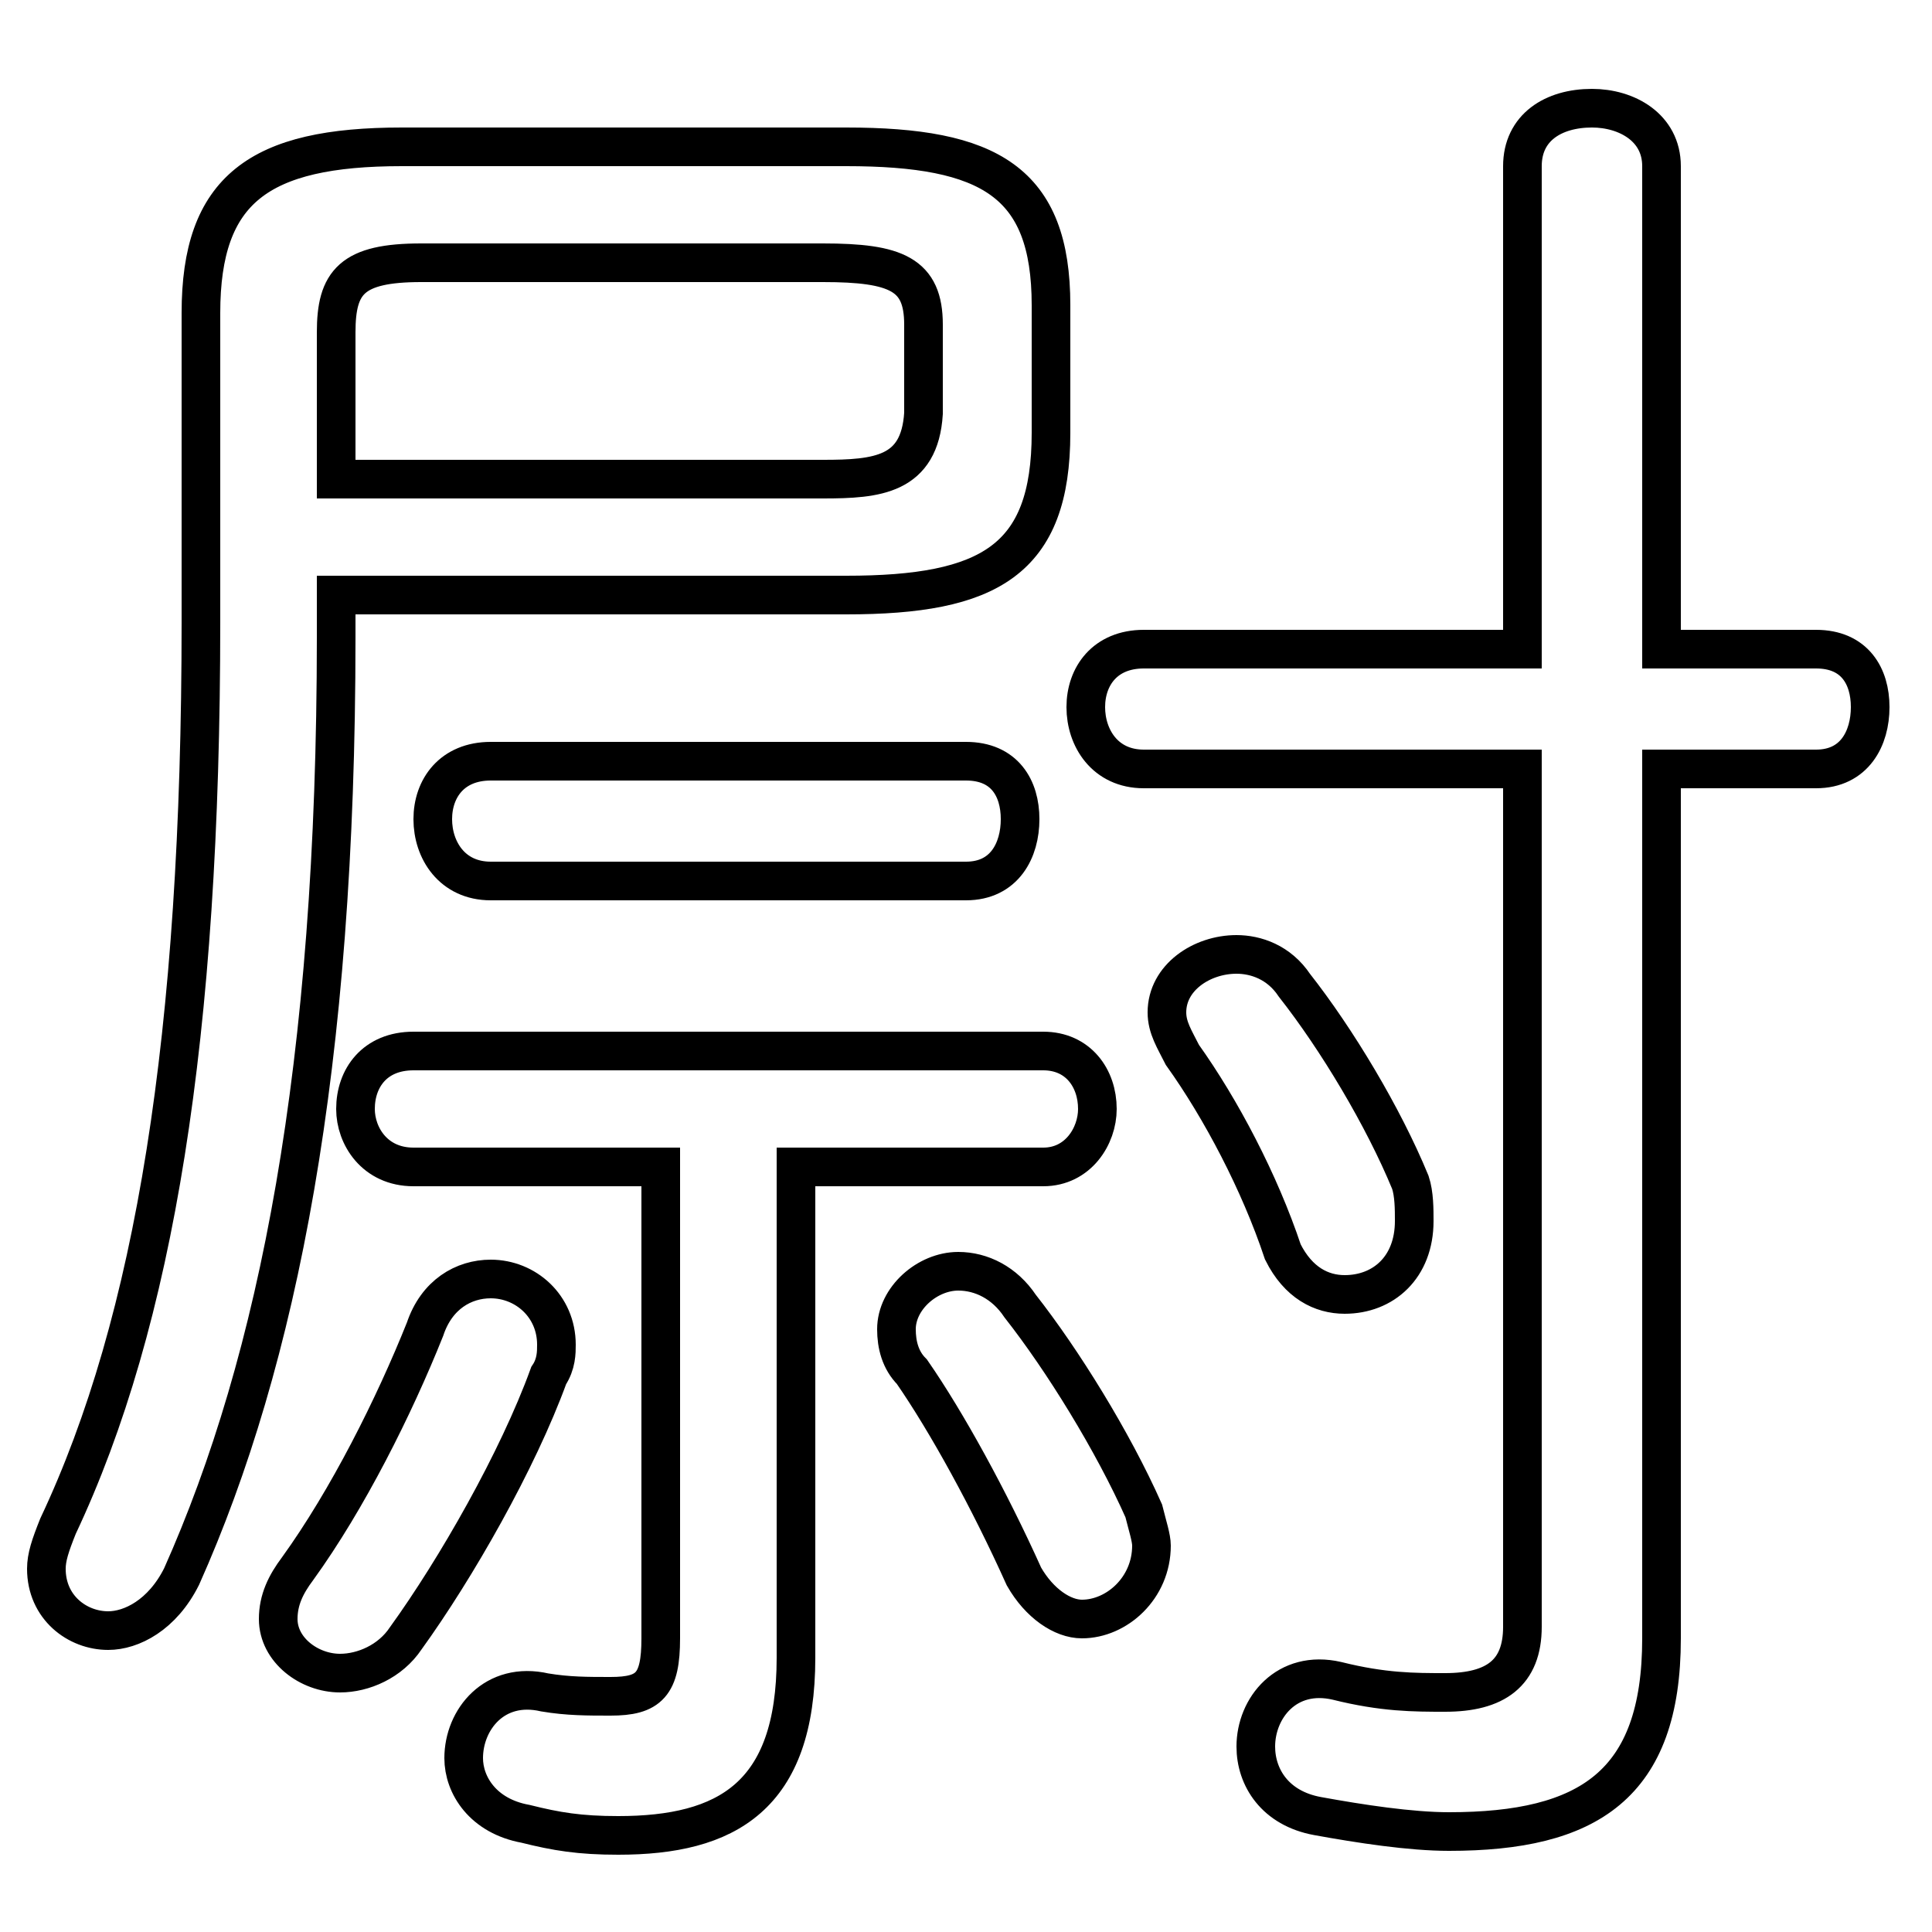 <svg xmlns="http://www.w3.org/2000/svg" viewBox="0 -44.0 50.0 50.0">
    <rect x="0" y="-44.0" width="50.0" height="50.0" fill="#808080" stroke="none"/>
    <g transform="scale(1, -1)">
        <!-- ボディの枠 -->
        <rect x="0" y="-6.0" width="50.0" height="50.0"
            stroke="white" fill="white"/>
        <!-- グリフ座標系の原点 -->
        <circle cx="0" cy="0" r="5" fill="white"/>
        <!-- グリフのアウトライン -->
        <g style="fill:none;stroke:#000000;stroke-width:1;">
<path d="M 8.7 28.6 L 21.9 28.6 C 25.6 28.6 27.2 29.5 27.2 32.8 L 27.2 36.1 C 27.2 39.3 25.6 40.2 21.9 40.2 L 10.4 40.2 C 6.7 40.2 5.2 39.1 5.2 35.9 L 5.2 27.9 C 5.2 17.2 4.0 9.8 1.5 4.5 C 1.3 4.0 1.2 3.7 1.2 3.4 C 1.2 2.4 2.0 1.8 2.8 1.8 C 3.4 1.8 4.2 2.2 4.7 3.2 C 7.2 8.8 8.7 16.4 8.7 27.5 Z M 8.7 31.6 L 8.7 35.4 C 8.7 36.7 9.1 37.2 10.9 37.2 L 21.3 37.2 C 23.2 37.2 23.9 36.9 23.9 35.6 L 23.9 33.3 C 23.8 31.7 22.7 31.6 21.3 31.6 Z M 25.0 21.2 C 26.0 21.2 26.4 22.0 26.4 22.8 C 26.4 23.6 26.0 24.3 25.0 24.3 L 12.7 24.3 C 11.7 24.3 11.2 23.6 11.2 22.8 C 11.2 22.0 11.7 21.2 12.7 21.2 Z M 17.1 13.8 L 17.1 1.6 C 17.1 0.4 16.8 0.1 15.8 0.1 C 15.2 0.1 14.7 0.1 14.1 0.2 C 12.8 0.5 12.0 -0.5 12.0 -1.5 C 12.0 -2.2 12.5 -3.0 13.6 -3.2 C 14.4 -3.4 15.0 -3.5 16.0 -3.5 C 18.8 -3.5 20.6 -2.5 20.6 1.1 L 20.6 13.8 L 27.0 13.8 C 27.9 13.8 28.4 14.6 28.4 15.3 C 28.4 16.1 27.9 16.8 27.0 16.8 L 10.7 16.8 C 9.7 16.8 9.2 16.1 9.2 15.3 C 9.2 14.6 9.7 13.8 10.7 13.8 Z M 11.0 9.6 C 10.2 7.6 9.0 5.2 7.7 3.4 C 7.4 3.0 7.2 2.6 7.2 2.1 C 7.2 1.3 8.0 0.7 8.8 0.7 C 9.4 0.7 10.1 1.0 10.5 1.6 C 11.8 3.4 13.4 6.2 14.2 8.4 C 14.4 8.7 14.4 9.0 14.4 9.2 C 14.4 10.2 13.6 10.9 12.7 10.9 C 12.0 10.9 11.3 10.5 11.0 9.6 Z M 26.4 10.2 C 26.0 10.8 25.4 11.1 24.8 11.1 C 24.0 11.1 23.2 10.4 23.2 9.6 C 23.2 9.2 23.3 8.8 23.6 8.5 C 24.5 7.2 25.6 5.2 26.5 3.2 C 26.9 2.5 27.5 2.1 28.0 2.1 C 28.9 2.1 29.8 2.9 29.8 4.0 C 29.8 4.2 29.7 4.5 29.6 4.9 C 28.8 6.7 27.5 8.8 26.4 10.2 Z M 39.4 24.1 L 39.4 1.9 C 39.4 0.7 38.7 0.2 37.4 0.2 C 36.6 0.2 35.8 0.2 34.6 0.5 C 33.3 0.8 32.5 -0.2 32.5 -1.2 C 32.5 -2.0 33.0 -2.8 34.1 -3.0 C 35.2 -3.2 36.5 -3.4 37.5 -3.4 C 41.1 -3.4 43.0 -2.2 43.0 1.6 L 43.0 24.1 L 47.0 24.1 C 48.0 24.1 48.4 24.9 48.4 25.7 C 48.4 26.5 48.0 27.2 47.0 27.2 L 43.0 27.2 L 43.0 39.7 C 43.0 40.7 42.1 41.2 41.2 41.2 C 40.2 41.2 39.4 40.7 39.4 39.7 L 39.4 27.2 L 29.6 27.2 C 28.6 27.2 28.1 26.5 28.1 25.7 C 28.1 24.9 28.6 24.1 29.6 24.1 Z M 33.5 18.5 C 33.1 19.1 32.5 19.3 32.0 19.3 C 31.1 19.3 30.2 18.7 30.2 17.8 C 30.2 17.4 30.4 17.1 30.6 16.7 C 31.6 15.3 32.6 13.4 33.2 11.6 C 33.6 10.8 34.2 10.5 34.8 10.5 C 35.8 10.5 36.6 11.2 36.6 12.4 C 36.6 12.7 36.6 13.1 36.5 13.4 C 35.8 15.1 34.6 17.1 33.5 18.5 Z"/>
</g>
</g>
</svg>